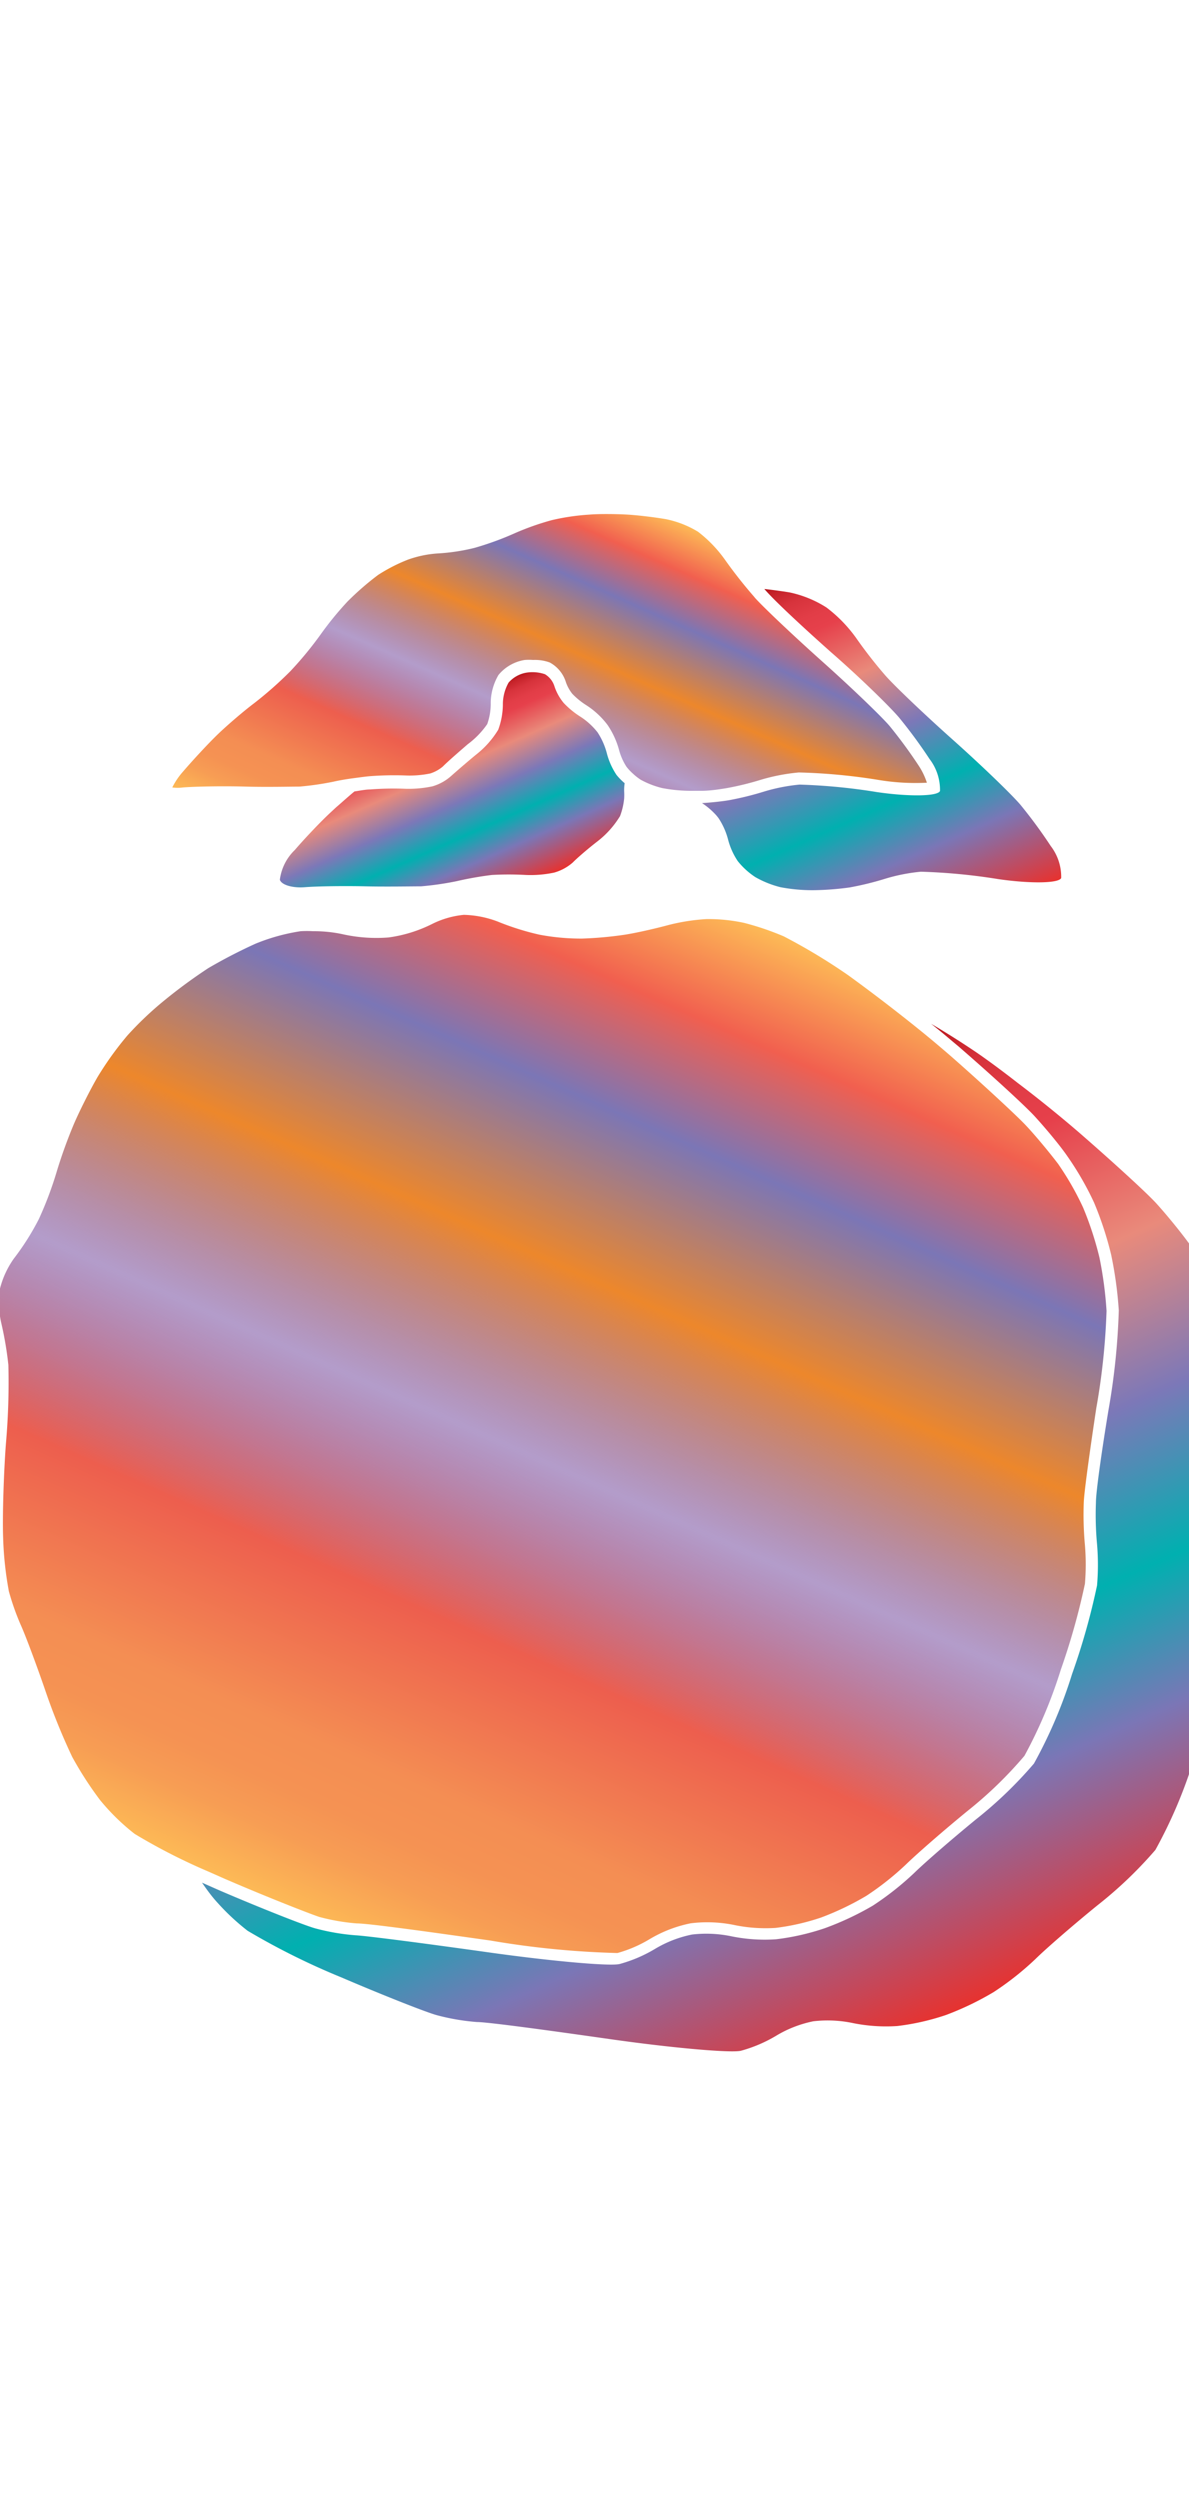 <svg xmlns="http://www.w3.org/2000/svg" xmlns:xlink="http://www.w3.org/1999/xlink" width="95.17" height="200" viewBox="0 0 95.17 200"><defs><linearGradient id="a" x1="26.59" y1="154.15" x2="62" y2="74.62" gradientUnits="userSpaceOnUse"><stop offset="0" stop-color="#fdba56"/><stop offset=".02" stop-color="#fbb055"/><stop offset=".06" stop-color="#f79d54"/><stop offset=".1" stop-color="#f59253"/><stop offset=".15" stop-color="#f48e53"/><stop offset=".3" stop-color="#ed5e4e"/><stop offset=".47" stop-color="#683a96" stop-opacity=".5"/><stop offset=".64" stop-color="#ed872b"/><stop offset=".79" stop-color="#7b76b6"/><stop offset=".9" stop-color="#f15f4f"/><stop offset="1" stop-color="#fdba56"/></linearGradient><linearGradient id="c" x1="38.92" y1="74.18" x2="53.53" y2="41.37" xlink:href="#a"/><linearGradient id="b" x1="42.96" y1="95.93" x2="72.66" y2="162.64" gradientUnits="userSpaceOnUse"><stop offset="0" stop-color="#b7151b"/><stop offset=".02" stop-color="#c52229"/><stop offset=".06" stop-color="#d7333c"/><stop offset=".11" stop-color="#e23d47"/><stop offset=".15" stop-color="#e6404b"/><stop offset=".3" stop-color="#e98a7b"/><stop offset=".47" stop-color="#7c78b8"/><stop offset=".64" stop-color="#00b0b0"/><stop offset=".79" stop-color="#7b76b6"/><stop offset="1" stop-color="#e7322f"/></linearGradient><linearGradient id="d" x1="32.42" y1="58.02" x2="38.79" y2="72.32" xlink:href="#b"/><linearGradient id="e" x1="61.72" y1="46.91" x2="74.25" y2="75.06" xlink:href="#b"/></defs><title>_</title><path d="M67.86 78a47.15 47.15 0 0 0-5.13-3.09 22.24 22.24 0 0 0-3.18-1.08 13.62 13.62 0 0 0-3-.3 16 16 0 0 0-3.14.5c-1 .27-2.54.62-3.47.76a30.12 30.12 0 0 1-3.36.3 18 18 0 0 1-3.39-.31 21.11 21.11 0 0 1-3.37-1.06 8.21 8.21 0 0 0-2.69-.53 7.23 7.23 0 0 0-2.56.74A11.07 11.07 0 0 1 31.1 75a12.41 12.41 0 0 1-3.72-.27 10.85 10.85 0 0 0-2.32-.23 8.2 8.2 0 0 0-1 0 15.74 15.74 0 0 0-3.61 1 41.77 41.77 0 0 0-3.77 1.95A41.83 41.83 0 0 0 13.2 80a27 27 0 0 0-3 2.84 26.1 26.1 0 0 0-2.4 3.34c-.58 1-1.43 2.69-1.87 3.71a39.46 39.46 0 0 0-1.38 3.81 28.75 28.75 0 0 1-1.44 3.83 20.5 20.5 0 0 1-2 3.16 7.19 7.19 0 0 0-1.11 2.4 7.51 7.51 0 0 0 .09 2.71 27.88 27.88 0 0 1 .58 3.4 56.23 56.23 0 0 1-.2 6.34C.29 118 .19 121.4.25 123a27.78 27.78 0 0 0 .46 4.31 20.08 20.08 0 0 0 .95 2.69c.36.79 1.23 3.11 1.94 5.17a50.37 50.37 0 0 0 2.18 5.39A28.38 28.38 0 0 0 8 144a17.34 17.34 0 0 0 2.78 2.72 47.45 47.45 0 0 0 5.87 3l1.45.64c3.46 1.49 6.65 2.73 7.45 3a16.5 16.5 0 0 0 3 .52c1 0 6.22.74 10.7 1.37a70.58 70.58 0 0 0 10.17 1 10.35 10.35 0 0 0 2.56-1.1 10.35 10.35 0 0 1 3.31-1.28 10.81 10.81 0 0 1 3.59.16 12.4 12.4 0 0 0 3.2.21 18.21 18.21 0 0 0 3.64-.83 22.59 22.59 0 0 0 3.63-1.74 22.86 22.86 0 0 0 3.17-2.51c.87-.85 3.11-2.8 5-4.34a32.38 32.38 0 0 0 4.48-4.35 37.91 37.91 0 0 0 2.91-6.89 55.33 55.33 0 0 0 1.93-6.87 18.76 18.76 0 0 0 0-3.1 26.58 26.58 0 0 1-.09-3.47c.05-.95.51-4.24 1-7.49a54.29 54.29 0 0 0 .82-7.77 30.93 30.93 0 0 0-.57-4.28 26.63 26.63 0 0 0-1.31-4 23.49 23.49 0 0 0-2-3.49c-.69-.91-1.86-2.32-2.61-3.11s-3.5-3.34-6-5.53c-.66-.57-1.39-1.19-2.15-1.81-2.31-1.88-4.68-3.66-6.07-4.66z" fill="url(#a)"/><path d="M60.36 47.74a37.37 37.37 0 0 1-2.36-3 10.41 10.41 0 0 0-2.13-2.2 8 8 0 0 0-2.54-1c-.84-.15-2.25-.32-3.09-.37s-2.24-.07-3.06 0a18.08 18.08 0 0 0-3 .44 21.24 21.24 0 0 0-3 1.06 24.23 24.23 0 0 1-3.19 1.16 15.93 15.93 0 0 1-3 .45 8.83 8.83 0 0 0-2.33.49 13.44 13.44 0 0 0-2.4 1.23 22.75 22.75 0 0 0-2.44 2.12 26 26 0 0 0-2.15 2.63 28.78 28.78 0 0 1-2.43 2.95 30.17 30.17 0 0 1-2.91 2.57c-.8.6-2.12 1.73-2.88 2.46s-2 2.07-2.8 3a5.82 5.82 0 0 0-.86 1.27 3.08 3.08 0 0 0 .85 0c1-.08 3.26-.12 5-.07s3.6 0 4.35 0a23.79 23.79 0 0 0 2.69-.39c.44-.1 1-.2 1.61-.28s.95-.13 1.3-.16a25.49 25.49 0 0 1 2.85-.06 8.16 8.16 0 0 0 2-.16 2.93 2.93 0 0 0 1-.55c.37-.38 1.33-1.21 2-1.79A6.84 6.84 0 0 0 39 57.93a4.9 4.9 0 0 0 .28-1.58A4.49 4.49 0 0 1 39.9 54a3.41 3.41 0 0 1 2.1-1.2 4.41 4.41 0 0 1 .67 0A3.46 3.46 0 0 1 44 53a2.69 2.69 0 0 1 1.3 1.59 3.21 3.21 0 0 0 .51.92 6 6 0 0 0 1.12.91 6.58 6.58 0 0 1 1.7 1.58 6.66 6.66 0 0 1 .92 2 4.67 4.67 0 0 0 .6 1.35 4.14 4.14 0 0 0 .53.56 4.52 4.52 0 0 0 .6.47 7 7 0 0 0 1.73.67 12.56 12.56 0 0 0 2.38.22h.74c.71 0 1.5-.13 2-.21a23.56 23.56 0 0 0 2.72-.66 15.5 15.5 0 0 1 3.09-.6 46.74 46.74 0 0 1 6.39.6 18.06 18.06 0 0 0 3.86.22 5.61 5.61 0 0 0-.64-1.34 38.89 38.89 0 0 0-2.33-3.18c-.66-.78-3.11-3.13-5.35-5.13s-4.66-4.28-5.43-5.13z" fill="url(#c)"/><path d="M98.65 107.33a27.34 27.34 0 0 0-1.37-4.18 24.35 24.35 0 0 0-2.11-3.67c-.68-.94-1.87-2.39-2.64-3.23s-3.53-3.36-6.12-5.61c-1.47-1.27-3.28-2.74-4.95-4-1.28-1-2.48-1.88-3.33-2.46-1.18-.8-2.52-1.64-3.6-2.27.76.59 1.47 1.21 2.17 1.79 2.6 2.25 5.35 4.77 6.12 5.61s2 2.29 2.64 3.23a24.35 24.35 0 0 1 2.11 3.67 27.34 27.34 0 0 1 1.37 4.18 31.58 31.58 0 0 1 .61 4.45 55.1 55.1 0 0 1-.83 8c-.52 3.16-1 6.49-1 7.39a25.37 25.37 0 0 0 .09 3.31 19.76 19.76 0 0 1 0 3.3 54.76 54.76 0 0 1-2 7.09 38 38 0 0 1-3.05 7.16 33.25 33.25 0 0 1-4.62 4.45c-1.86 1.52-4.08 3.44-4.94 4.28a23.61 23.61 0 0 1-3.34 2.64 23.45 23.45 0 0 1-3.86 1.81 19.23 19.23 0 0 1-3.89.88 13.33 13.33 0 0 1-3.52-.23 9.86 9.86 0 0 0-3.2-.15 9.35 9.35 0 0 0-2.93 1.13 11.27 11.27 0 0 1-2.87 1.23c-.81.19-5.55-.24-10.53-.94s-9.75-1.32-10.6-1.36a17.54 17.54 0 0 1-3.25-.56c-.94-.27-4.35-1.62-7.57-3l-1.47-.65c.24.35.47.67.68.94s.38.47.61.72a18.32 18.32 0 0 0 2.36 2.19 57.2 57.2 0 0 0 7.53 3.74c3.22 1.38 6.63 2.73 7.57 3a17.54 17.54 0 0 0 3.25.56c.85 0 5.62.65 10.6 1.36s9.72 1.13 10.53.94a11.27 11.27 0 0 0 2.87-1.23 9.35 9.35 0 0 1 2.93-1.13 9.86 9.86 0 0 1 3.2.15 13.33 13.33 0 0 0 3.52.23 19.23 19.23 0 0 0 3.89-.88 23.45 23.45 0 0 0 3.83-1.84 23.61 23.61 0 0 0 3.34-2.64c.85-.84 3.07-2.76 4.94-4.28a33.25 33.25 0 0 0 4.66-4.45 38 38 0 0 0 3.05-7.16 54.76 54.76 0 0 0 2-7.09 19.76 19.76 0 0 0 0-3.3 25.37 25.37 0 0 1-.09-3.31c0-.9.51-4.22 1-7.39a55.1 55.1 0 0 0 .83-8 31.58 31.58 0 0 0-.62-4.42z" fill="url(#b)"/><path d="M23.6 68a4 4 0 0 0-1.2 2.38c.12.41 1 .68 2 .6s3.19-.11 4.86-.07 3.67 0 4.45 0a24.64 24.64 0 0 0 2.83-.41 27.37 27.37 0 0 1 2.83-.5 24.29 24.29 0 0 1 2.71 0 9.14 9.14 0 0 0 2.28-.19 3.83 3.83 0 0 0 1.49-.81c.3-.31 1.18-1.08 2-1.71a7.43 7.43 0 0 0 1.78-2 5.47 5.47 0 0 0 .33-1.41 5 5 0 0 0 0-.57 3.69 3.69 0 0 1 .04-.65 5 5 0 0 1-.65-.66 5.63 5.63 0 0 1-.77-1.71 5.69 5.69 0 0 0-.75-1.7 5.61 5.61 0 0 0-1.37-1.25 6.87 6.87 0 0 1-1.35-1.11 4.14 4.14 0 0 1-.72-1.29 1.73 1.73 0 0 0-.77-1 3.11 3.11 0 0 0-1.51-.12 2.44 2.44 0 0 0-1.4.79 3.54 3.54 0 0 0-.46 1.77 5.87 5.87 0 0 1-.37 2 7.43 7.43 0 0 1-1.78 2c-.77.63-1.65 1.4-2 1.71a3.83 3.83 0 0 1-1.49.82 9.14 9.14 0 0 1-2.28.19 24.29 24.29 0 0 0-2.71.06c-.34 0-.79.09-1.25.16-.5.41-1 .87-1.48 1.28l-.43.4c-.8.74-2.09 2.1-2.86 3z" fill="url(#d)"/><path d="M66.54 52.2c2.3 2 4.76 4.41 5.45 5.24a39.44 39.44 0 0 1 2.41 3.28 4.06 4.06 0 0 1 .84 2.56c-.17.43-2.44.47-5.05.09a47.3 47.3 0 0 0-6.19-.6 14.46 14.46 0 0 0-2.85.56 24.26 24.26 0 0 1-2.86.7c-.56.09-1.39.18-2.1.22a5.87 5.87 0 0 1 1.08.91 3.46 3.46 0 0 1 .26.32 5.69 5.69 0 0 1 .75 1.7 5.63 5.63 0 0 0 .77 1.71 6 6 0 0 0 1.42 1.29 8 8 0 0 0 2 .8 13.78 13.78 0 0 0 2.61.24A23 23 0 0 0 68 71a24.26 24.26 0 0 0 2.86-.7 14.46 14.46 0 0 1 2.85-.56 47.3 47.3 0 0 1 6.18.59c2.61.38 4.89.34 5.05-.09a4.06 4.06 0 0 0-.84-2.56 39.44 39.44 0 0 0-2.41-3.28c-.7-.83-3.15-3.19-5.45-5.24s-4.73-4.37-5.41-5.16a36.32 36.32 0 0 1-2.29-2.94 11.27 11.27 0 0 0-2.39-2.46 8.91 8.91 0 0 0-2.93-1.2l-.43-.07c-.49-.07-1.06-.15-1.61-.21.74.88 3.11 3.08 5.36 5.08z" fill="url(#e)"/></svg>
